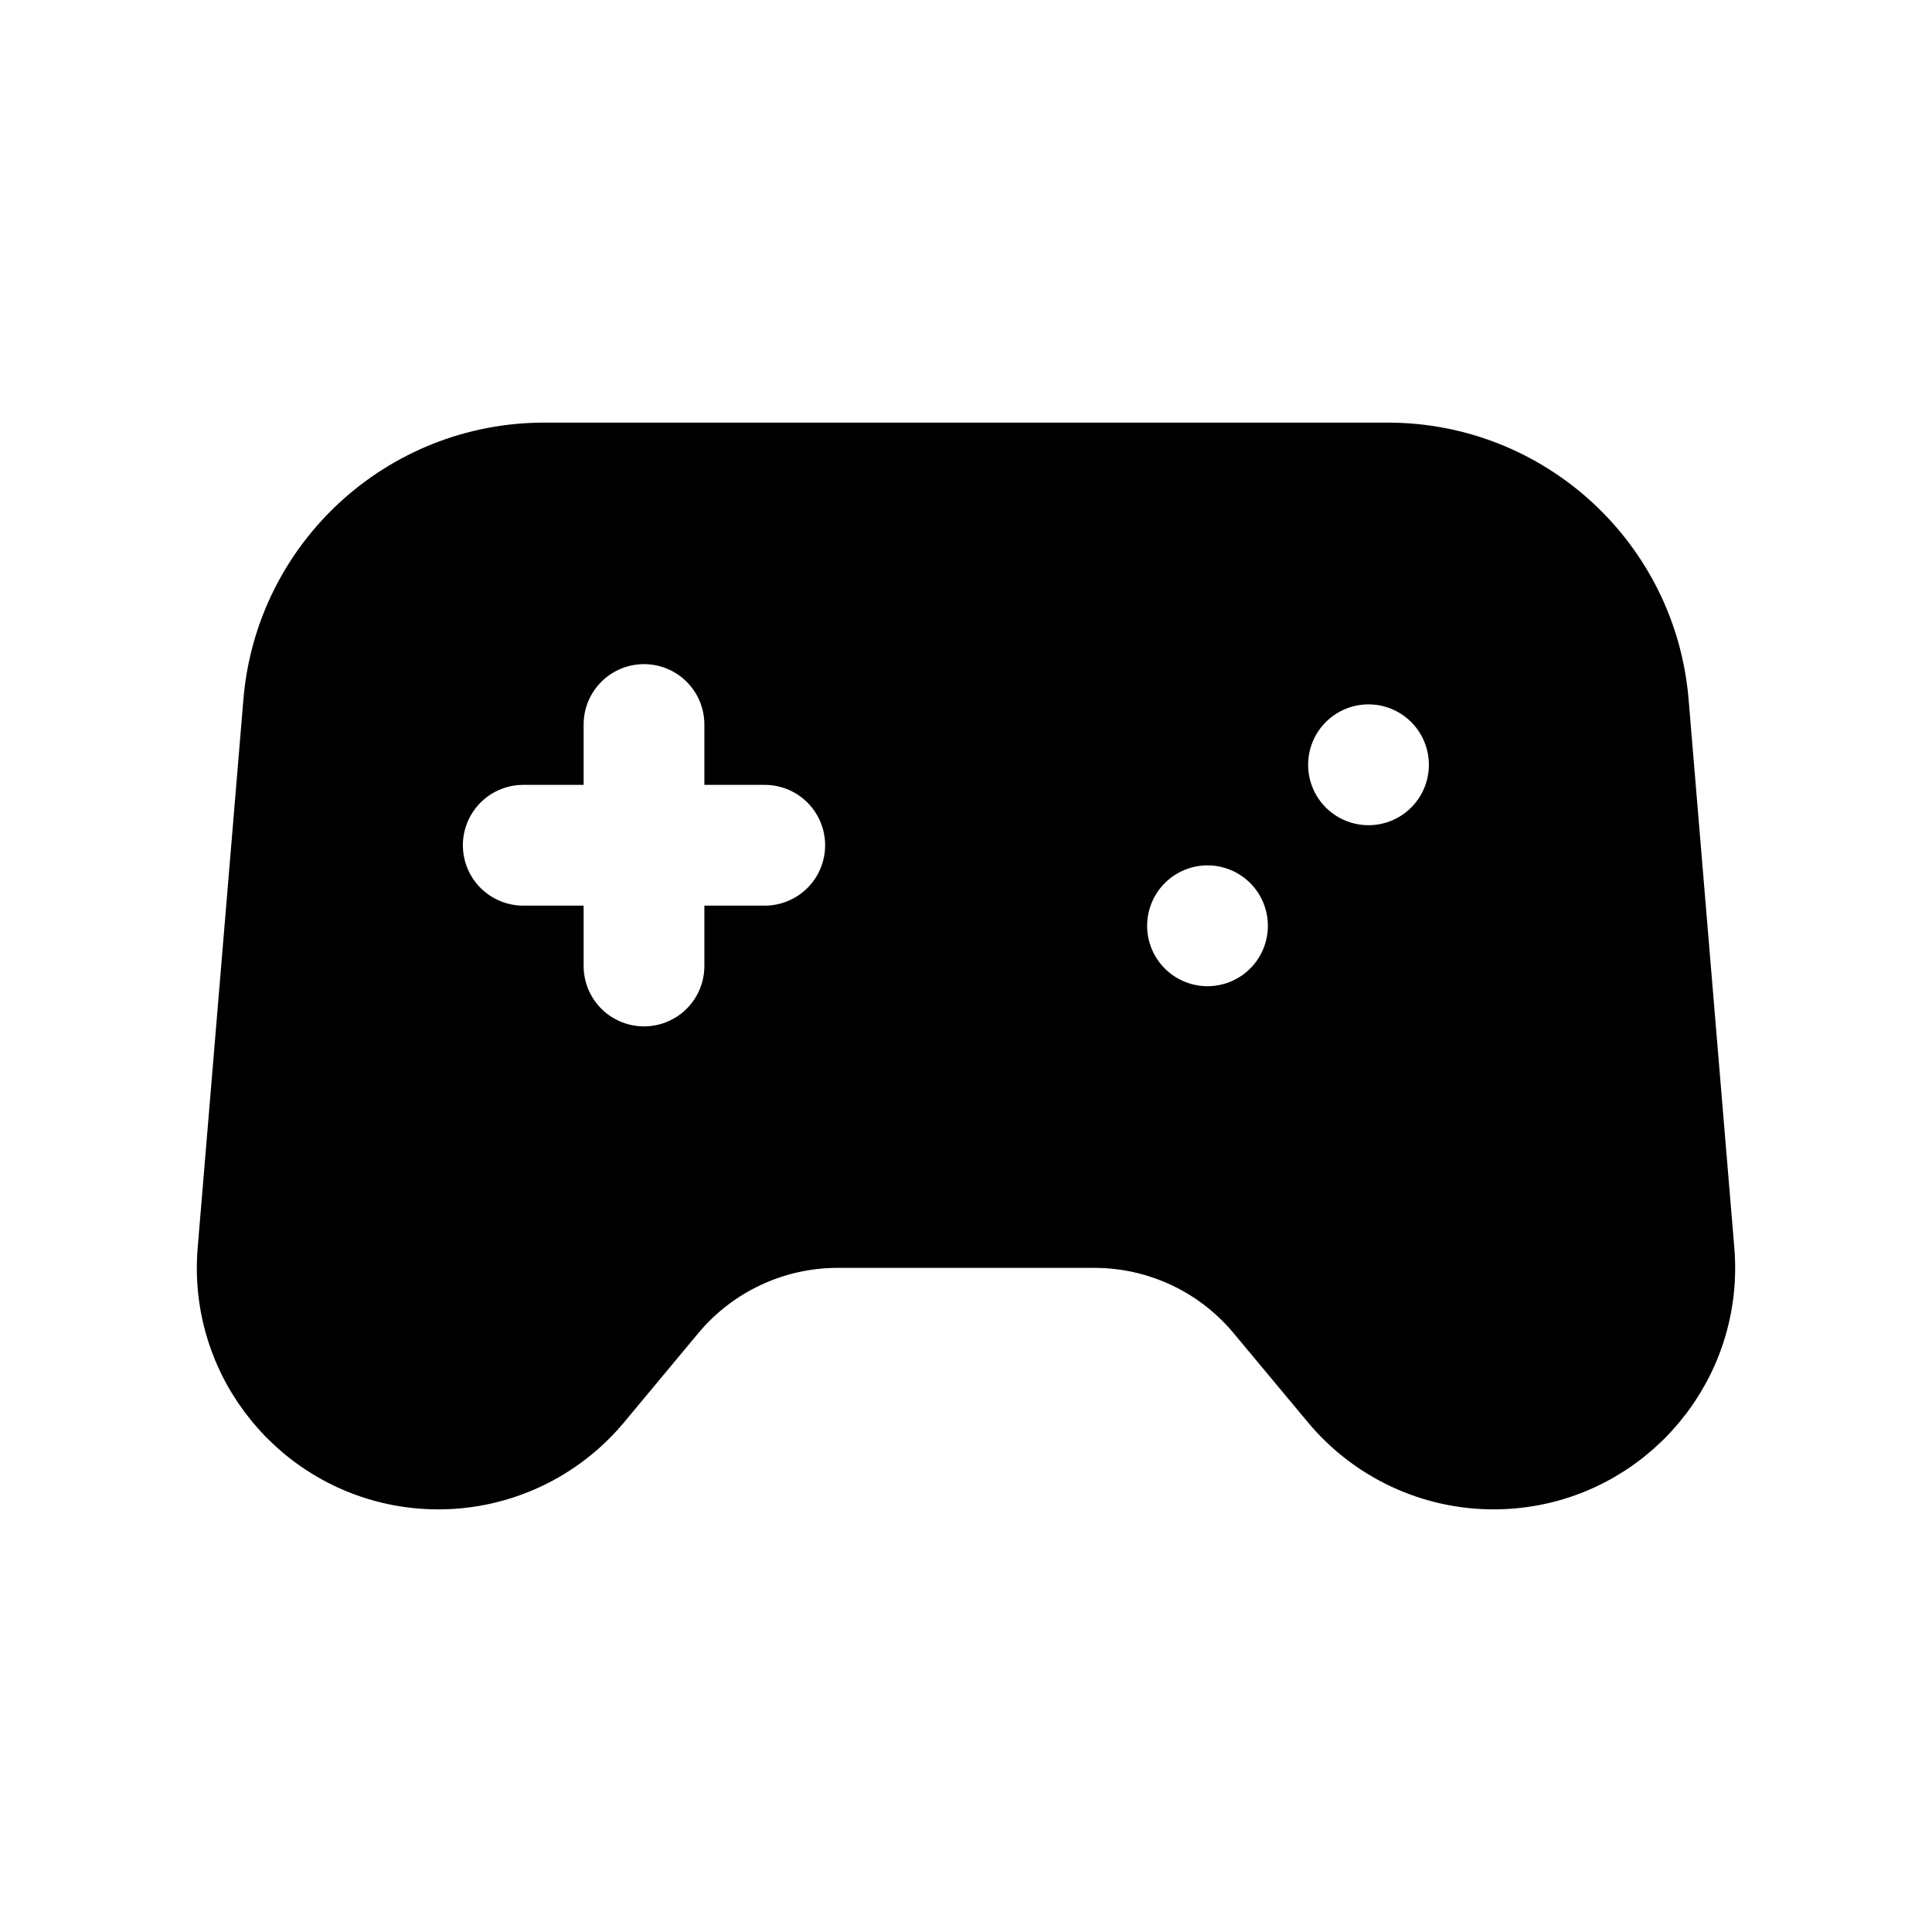 <svg width="24" height="24" viewBox="0 0 24 24" fill="none" xmlns="http://www.w3.org/2000/svg">
<rect width="24" height="24" fill="white"/>
<path d="M3.771 8.751C3.9 7.196 5.2 6 6.76 6H17.24C18.8 6 20.1 7.196 20.229 8.751L20.797 15.563C20.906 16.875 19.871 18 18.554 18C17.886 18 17.253 17.703 16.825 17.19L15.899 16.079C15.33 15.396 14.485 15 13.595 15H10.405C9.515 15 8.67 15.396 8.1 16.079L7.175 17.19C6.747 17.703 6.114 18 5.446 18C4.129 18 3.094 16.875 3.203 15.563L3.771 8.751Z" fill="black" stroke="black" stroke-width="1.5" stroke-linecap="round" stroke-linejoin="round"/>
<path d="M17 9.5V9.501" stroke="white" stroke-width="1.5" stroke-linecap="round" stroke-linejoin="round"/>
<path d="M15 11.5V11.501" stroke="white" stroke-width="1.5" stroke-linecap="round" stroke-linejoin="round"/>
<path d="M8 9V12" stroke="white" stroke-width="1.5" stroke-linecap="round" stroke-linejoin="round"/>
<path d="M6.5 10.5L9.5 10.5" stroke="white" stroke-width="1.5" stroke-linecap="round" stroke-linejoin="round"/>
</svg>
